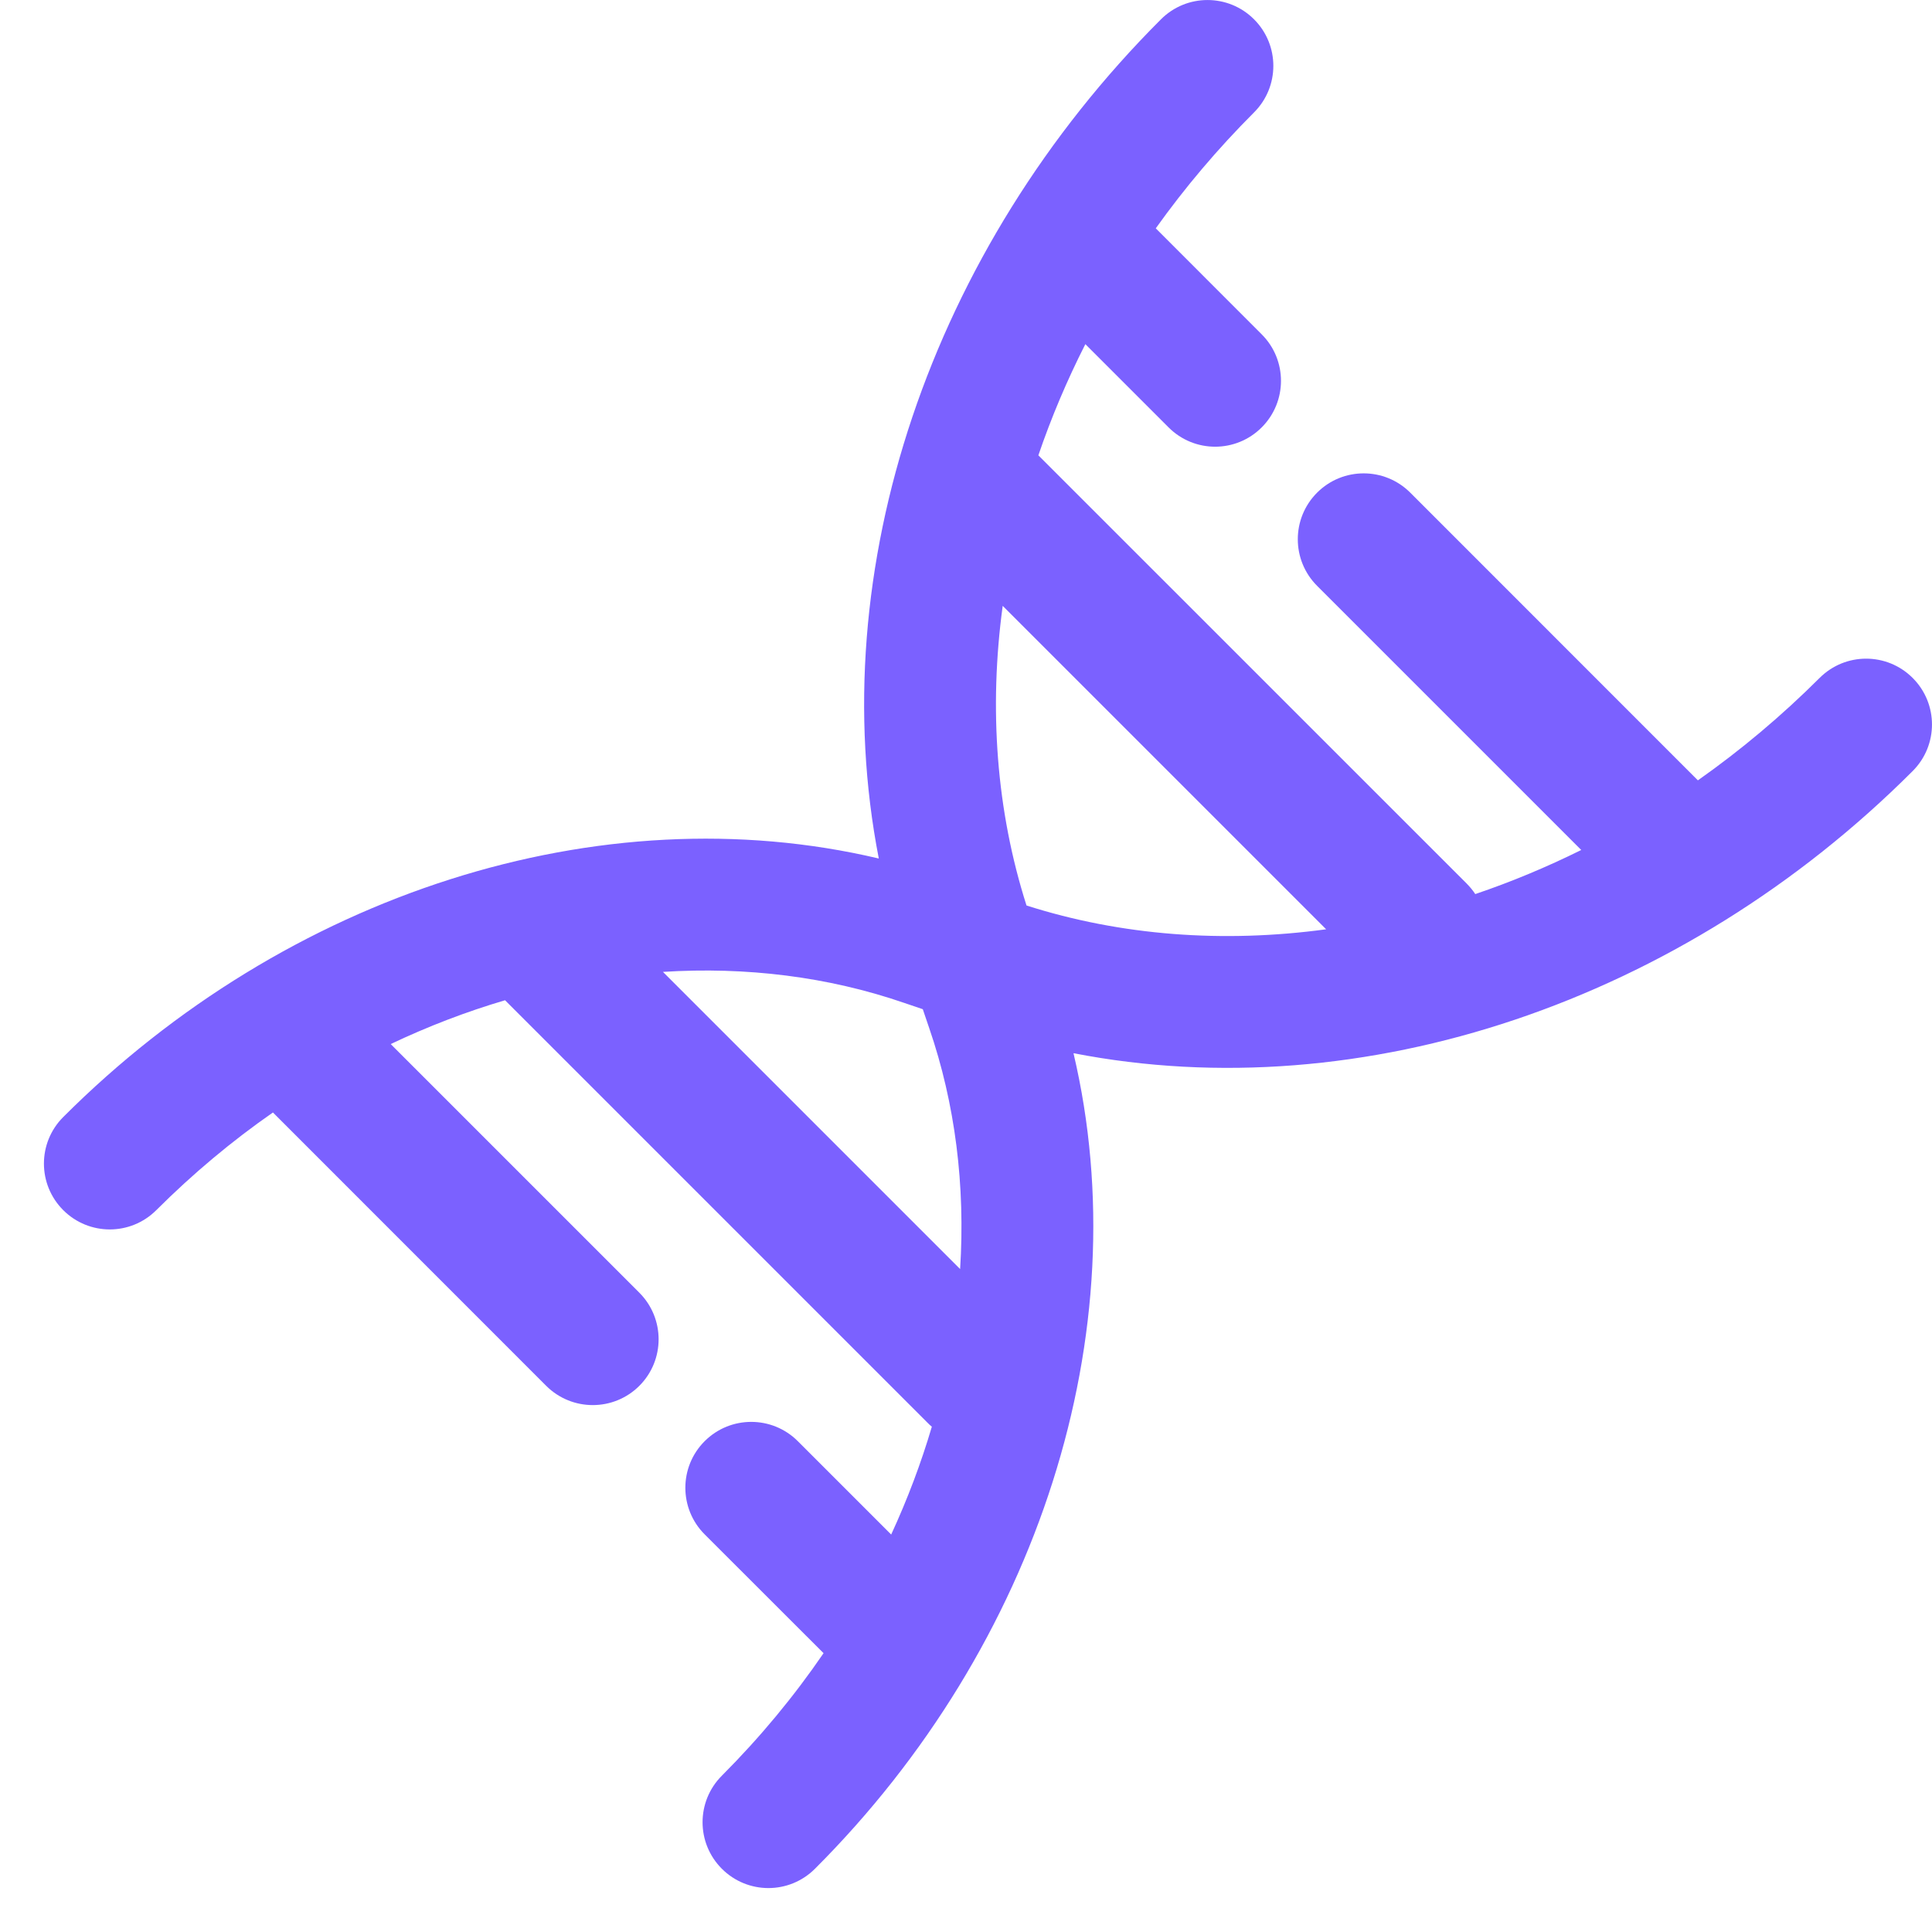 <svg width="22" height="22" viewBox="0 0 22 22" fill="none" xmlns="http://www.w3.org/2000/svg">
<path fill-rule="evenodd" clip-rule="evenodd" d="M14.28 0.22C14.573 0.513 14.573 0.987 14.28 1.28C13.864 1.696 13.491 2.138 13.161 2.6L14.367 3.807C14.66 4.099 14.66 4.574 14.367 4.867C14.074 5.16 13.6 5.16 13.307 4.867L12.359 3.919C12.149 4.333 11.97 4.757 11.824 5.185L16.703 10.063C16.739 10.1 16.772 10.139 16.799 10.181C17.207 10.043 17.61 9.875 18.006 9.679L14.998 6.671C14.705 6.378 14.705 5.903 14.998 5.61C15.291 5.317 15.766 5.317 16.059 5.61L19.334 8.886C19.82 8.544 20.284 8.155 20.72 7.72C21.013 7.427 21.487 7.427 21.78 7.72C22.073 8.013 22.073 8.487 21.78 8.78C19.158 11.403 15.517 12.634 12.224 11.993C12.973 15.168 11.824 18.737 9.28 21.28C8.987 21.573 8.513 21.573 8.22 21.28C7.927 20.987 7.927 20.513 8.22 20.22C8.656 19.783 9.043 19.315 9.378 18.825L8.024 17.472C7.731 17.179 7.731 16.704 8.024 16.411C8.317 16.118 8.792 16.118 9.085 16.411L10.148 17.474C10.334 17.071 10.489 16.66 10.611 16.246C10.594 16.232 10.578 16.218 10.563 16.202L5.751 11.39C5.311 11.52 4.876 11.686 4.449 11.889L7.28 14.72C7.573 15.013 7.573 15.488 7.28 15.781C6.987 16.073 6.513 16.073 6.22 15.781L3.108 12.668C2.642 12.992 2.197 13.364 1.78 13.78C1.487 14.073 1.013 14.073 0.72 13.78C0.427 13.487 0.427 13.013 0.72 12.72C3.263 10.176 6.832 9.026 10.007 9.776C9.366 6.484 10.597 2.842 13.22 0.22C13.513 -0.073 13.987 -0.073 14.28 0.22ZM15.101 10.582L11.418 6.899C11.259 8.068 11.345 9.233 11.689 10.311C12.767 10.655 13.931 10.741 15.101 10.582ZM10.58 11.704C10.879 12.572 10.993 13.504 10.933 14.451L7.549 11.067C8.496 11.007 9.428 11.121 10.296 11.42L10.508 11.492L10.58 11.704Z" fill="#7B61FF"/>
</svg>
